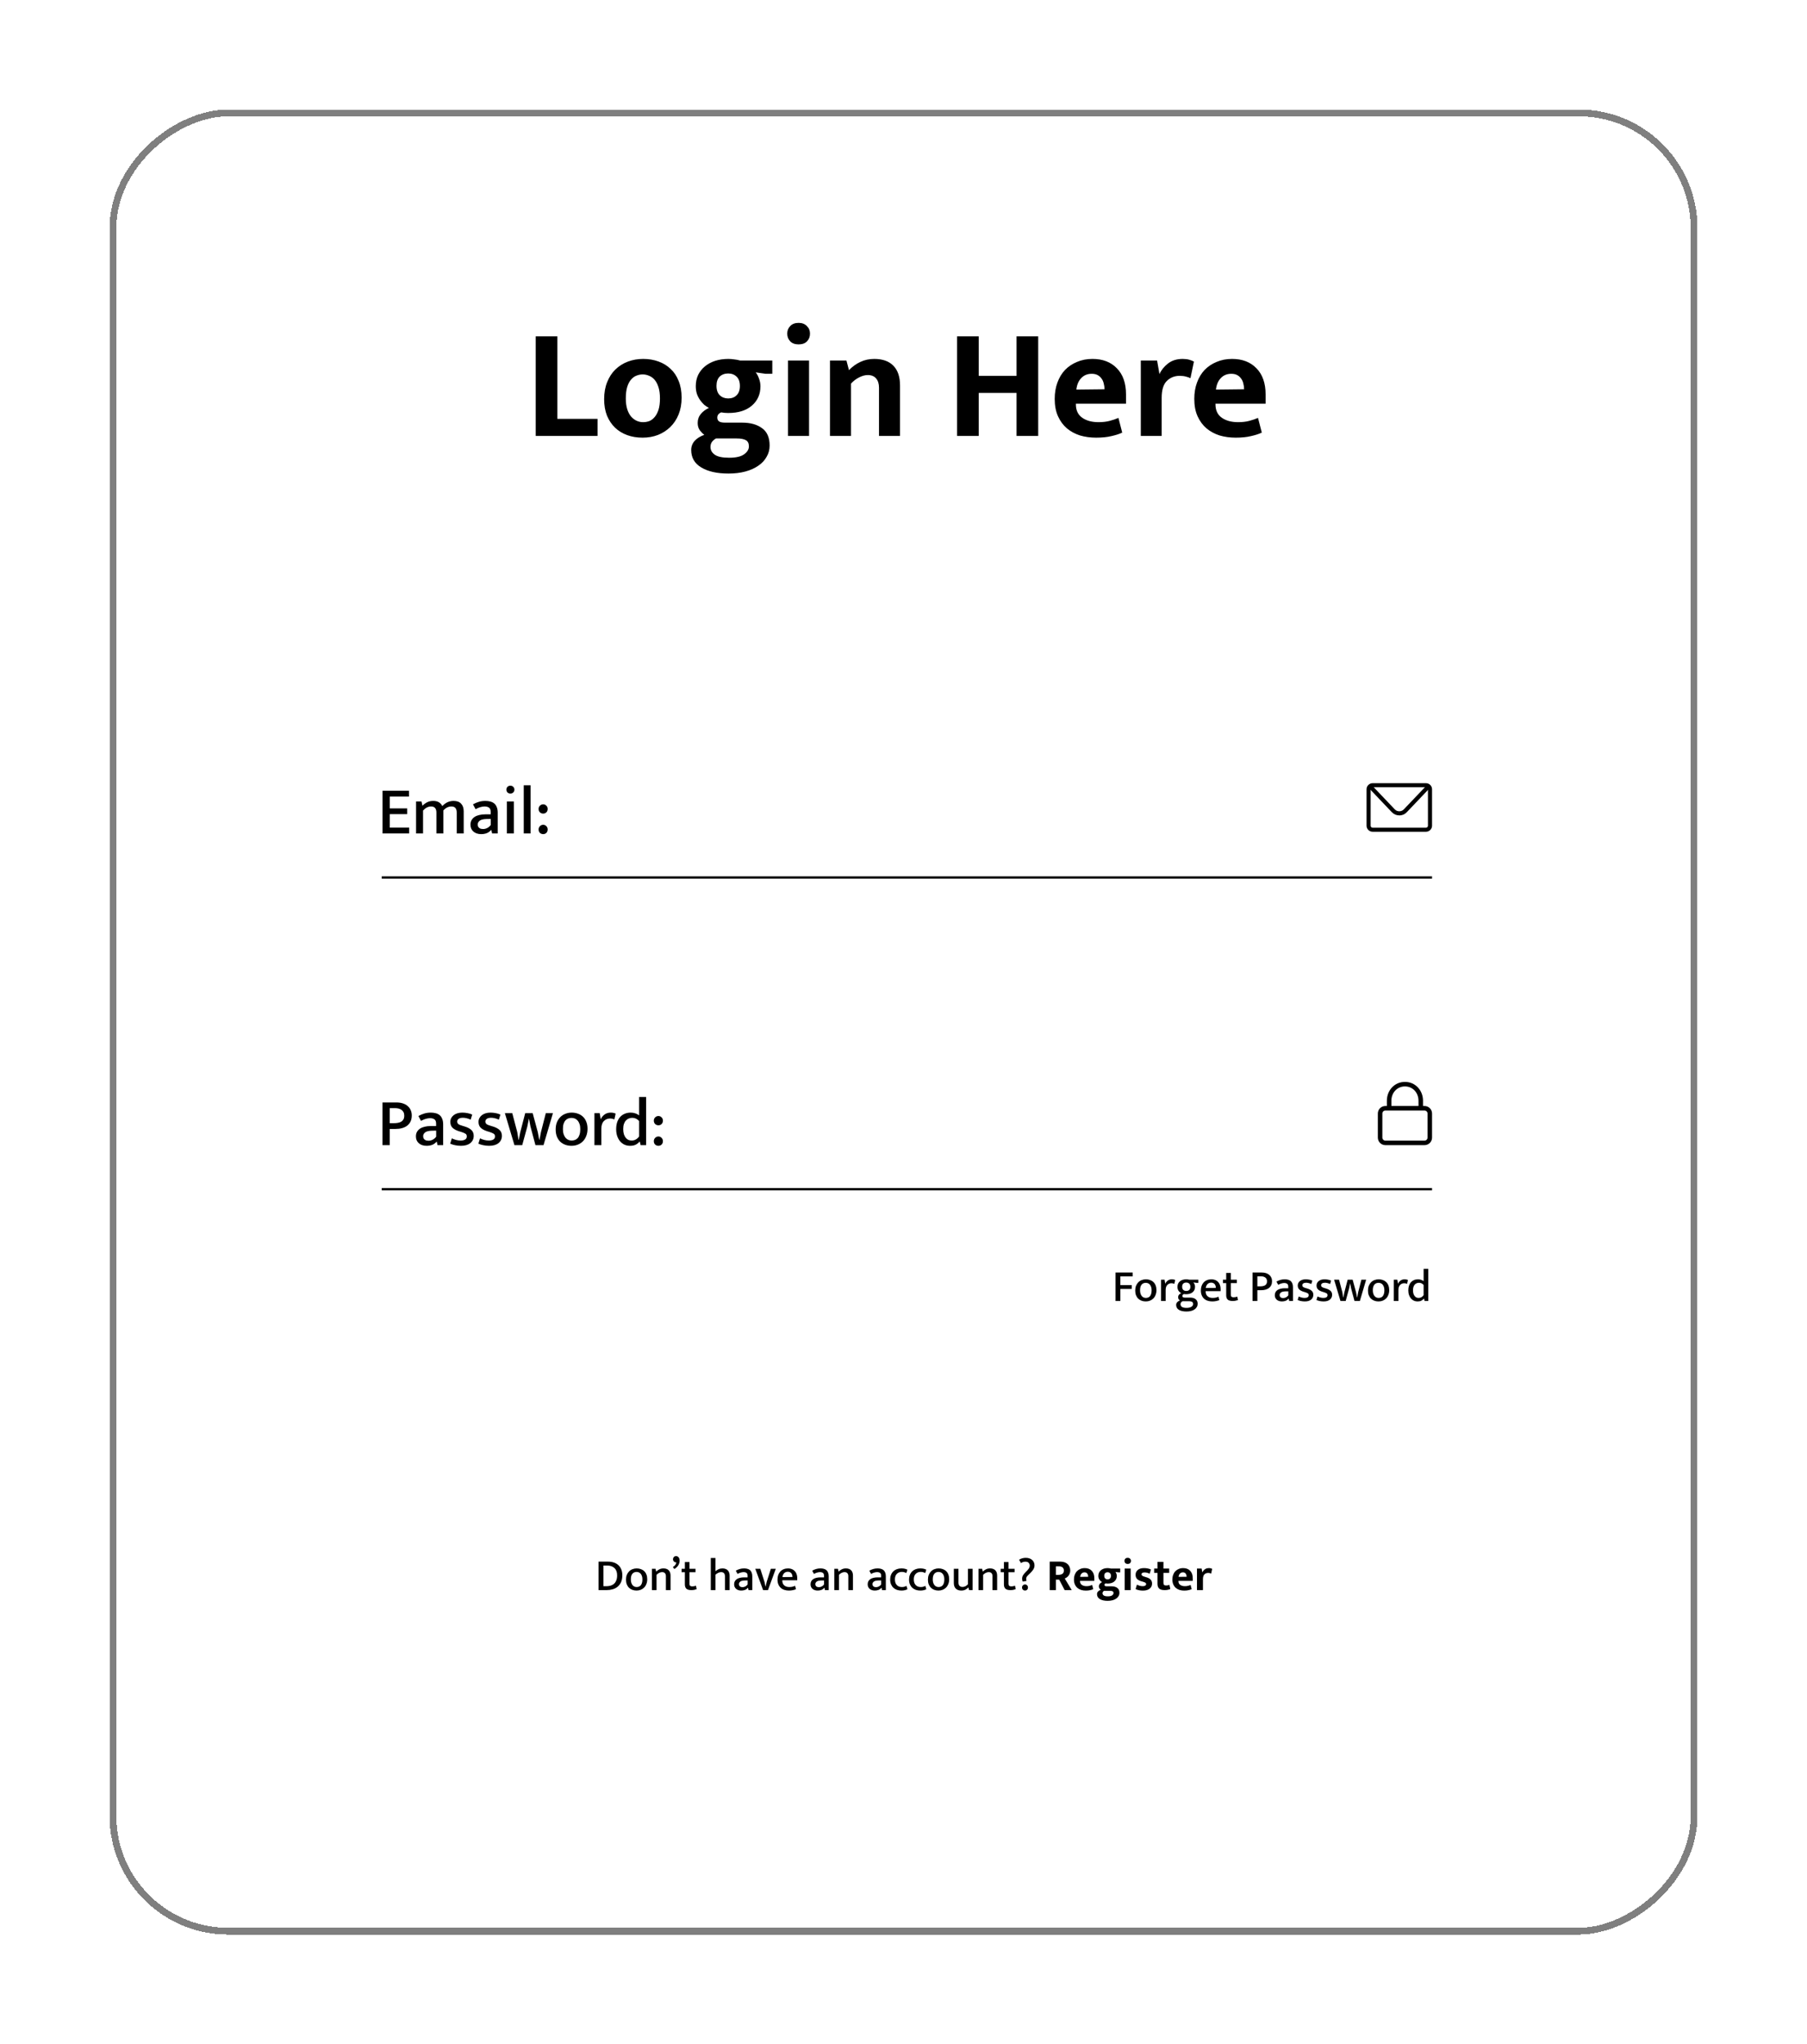 <svg width="800" height="905" viewBox="0 0 800 905" fill="none" xmlns="http://www.w3.org/2000/svg">
<g filter="url(#filter0_d_7_201)">
<rect x="50" y="851" width="805" height="700" rx="51" transform="rotate(-90 50 851)" stroke="black" stroke-opacity="0.5" stroke-width="3" shape-rendering="crispEdges"/>
</g>
<path d="M237.174 148.9H246.764V185.44H264.544V193H237.174V148.9ZM301.768 176.06C301.768 178.813 301.325 181.287 300.438 183.48C299.551 185.673 298.315 187.54 296.728 189.08C295.188 190.573 293.368 191.74 291.268 192.58C289.168 193.373 286.905 193.77 284.478 193.77C282.051 193.77 279.788 193.397 277.688 192.65C275.635 191.903 273.838 190.807 272.298 189.36C270.805 187.913 269.615 186.14 268.728 184.04C267.888 181.893 267.468 179.467 267.468 176.76C267.468 173.913 267.911 171.393 268.798 169.2C269.685 166.96 270.898 165.093 272.438 163.6C274.025 162.06 275.868 160.893 277.968 160.1C280.068 159.307 282.331 158.91 284.758 158.91C287.185 158.91 289.425 159.283 291.478 160.03C293.578 160.777 295.375 161.873 296.868 163.32C298.408 164.72 299.598 166.493 300.438 168.64C301.325 170.787 301.768 173.26 301.768 176.06ZM292.178 176.41C292.178 174.497 291.968 172.863 291.548 171.51C291.128 170.157 290.568 169.06 289.868 168.22C289.168 167.38 288.351 166.773 287.418 166.4C286.485 165.98 285.528 165.77 284.548 165.77C283.568 165.77 282.635 165.957 281.748 166.33C280.861 166.657 280.068 167.24 279.368 168.08C278.668 168.873 278.108 169.947 277.688 171.3C277.268 172.653 277.058 174.357 277.058 176.41C277.058 178.23 277.268 179.817 277.688 181.17C278.108 182.477 278.668 183.55 279.368 184.39C280.115 185.23 280.931 185.86 281.818 186.28C282.751 186.7 283.708 186.91 284.688 186.91C285.668 186.91 286.601 186.747 287.488 186.42C288.375 186.047 289.168 185.44 289.868 184.6C290.568 183.76 291.128 182.687 291.548 181.38C291.968 180.027 292.178 178.37 292.178 176.41ZM308.039 170.95C308.039 169.13 308.389 167.473 309.089 165.98C309.836 164.487 310.839 163.227 312.099 162.2C313.406 161.127 314.923 160.31 316.649 159.75C318.423 159.19 320.359 158.91 322.459 158.91C323.253 158.91 324.116 158.98 325.049 159.12C325.983 159.213 326.846 159.377 327.639 159.61H341.919V165.49H338.909L334.569 164.86C335.176 165.607 335.666 166.54 336.039 167.66C336.459 168.78 336.669 169.9 336.669 171.02C336.669 174.567 335.386 177.437 332.819 179.63C330.299 181.777 326.823 182.85 322.389 182.85C321.223 182.85 320.196 182.757 319.309 182.57C318.143 183.037 317.559 183.807 317.559 184.88C317.559 185.627 317.816 186.187 318.329 186.56C318.843 186.933 319.753 187.12 321.059 187.12H328.549C332.236 187.12 335.176 187.937 337.369 189.57C339.609 191.157 340.729 193.723 340.729 197.27C340.729 199.09 340.286 200.747 339.399 202.24C338.559 203.78 337.346 205.087 335.759 206.16C334.173 207.28 332.259 208.143 330.019 208.75C327.779 209.357 325.283 209.66 322.529 209.66C317.443 209.66 313.406 208.75 310.419 206.93C307.479 205.157 306.009 202.59 306.009 199.23C306.009 197.69 306.523 196.337 307.549 195.17C308.576 194.05 309.999 193.163 311.819 192.51C311.166 192.043 310.513 191.39 309.859 190.55C309.206 189.663 308.879 188.567 308.879 187.26C308.879 185.72 309.346 184.39 310.279 183.27C311.213 182.15 312.403 181.263 313.849 180.61C313.149 180.237 312.449 179.77 311.749 179.21C311.096 178.603 310.489 177.903 309.929 177.11C309.369 176.317 308.903 175.407 308.529 174.38C308.203 173.353 308.039 172.21 308.039 170.95ZM316.999 194.12C316.299 194.493 315.716 194.983 315.249 195.59C314.783 196.197 314.549 196.967 314.549 197.9C314.549 199.253 315.156 200.373 316.369 201.26C317.629 202.193 319.776 202.66 322.809 202.66C325.843 202.66 328.059 202.147 329.459 201.12C330.859 200.093 331.559 198.927 331.559 197.62C331.559 196.313 331.116 195.403 330.229 194.89C329.343 194.377 327.966 194.12 326.099 194.12H316.999ZM327.569 170.88C327.569 169.06 327.079 167.683 326.099 166.75C325.119 165.817 323.883 165.35 322.389 165.35C320.849 165.35 319.589 165.817 318.609 166.75C317.676 167.683 317.209 169.037 317.209 170.81C317.209 172.677 317.699 174.077 318.679 175.01C319.659 175.943 320.896 176.41 322.389 176.41C323.929 176.41 325.166 175.943 326.099 175.01C327.079 174.077 327.569 172.7 327.569 170.88ZM348.876 193V159.61H358.186V193H348.876ZM353.566 152.47C351.98 152.47 350.743 152.027 349.856 151.14C348.97 150.207 348.526 149.063 348.526 147.71C348.526 146.357 348.97 145.237 349.856 144.35C350.743 143.417 351.98 142.95 353.566 142.95C355.106 142.95 356.32 143.417 357.206 144.35C358.14 145.237 358.606 146.357 358.606 147.71C358.606 149.063 358.163 150.207 357.276 151.14C356.39 152.027 355.153 152.47 353.566 152.47ZM376.762 193H367.452V159.61H374.732L375.852 163.88C377.392 162.293 379.072 161.08 380.892 160.24C382.759 159.353 384.812 158.91 387.052 158.91C390.739 158.91 393.562 159.913 395.522 161.92C397.482 163.927 398.462 166.843 398.462 170.67V193H389.152V171.65C389.152 169.923 388.732 168.57 387.892 167.59C387.052 166.563 385.815 166.05 384.182 166.05C382.969 166.05 381.685 166.4 380.332 167.1C379.025 167.753 377.835 168.663 376.762 169.83V193ZM423.726 193V148.9H433.316V166.4H450.046V148.9H459.636V193H450.046V173.96H433.316V193H423.726ZM498.511 178.72H476.321V179C476.321 181.66 477.254 183.643 479.121 184.95C480.987 186.257 483.391 186.91 486.331 186.91C488.197 186.91 489.831 186.723 491.231 186.35C492.677 185.977 493.984 185.533 495.151 185.02L496.831 191.53C495.571 192.137 493.984 192.65 492.071 193.07C490.157 193.537 487.894 193.77 485.281 193.77C482.761 193.77 480.381 193.443 478.141 192.79C475.947 192.09 474.011 191.04 472.331 189.64C470.697 188.24 469.391 186.467 468.411 184.32C467.431 182.173 466.941 179.607 466.941 176.62C466.941 173.96 467.337 171.557 468.131 169.41C468.924 167.217 470.044 165.35 471.491 163.81C472.984 162.27 474.757 161.08 476.811 160.24C478.864 159.353 481.151 158.91 483.671 158.91C488.197 158.91 491.791 160.287 494.451 163.04C497.157 165.793 498.511 169.643 498.511 174.59V178.72ZM488.991 172.35C488.991 171.463 488.874 170.6 488.641 169.76C488.454 168.92 488.127 168.197 487.661 167.59C487.194 166.937 486.611 166.423 485.911 166.05C485.211 165.677 484.347 165.49 483.321 165.49C481.454 165.49 479.914 166.12 478.701 167.38C477.487 168.64 476.764 170.343 476.531 172.49L488.991 172.35ZM505.059 193V159.61H512.269L513.319 165.63C514.113 163.857 515.373 162.293 517.099 160.94C518.826 159.587 520.996 158.91 523.609 158.91C524.683 158.91 525.639 159.027 526.479 159.26C527.319 159.493 528.019 159.773 528.579 160.1L527.039 167.45C526.526 167.17 525.873 166.937 525.079 166.75C524.286 166.517 523.353 166.4 522.279 166.4C519.993 166.4 518.079 167.17 516.539 168.71C515.046 170.203 514.299 172.677 514.299 176.13V193H505.059ZM560.307 178.72H538.117V179C538.117 181.66 539.051 183.643 540.917 184.95C542.784 186.257 545.187 186.91 548.127 186.91C549.994 186.91 551.627 186.723 553.027 186.35C554.474 185.977 555.781 185.533 556.947 185.02L558.627 191.53C557.367 192.137 555.781 192.65 553.867 193.07C551.954 193.537 549.691 193.77 547.077 193.77C544.557 193.77 542.177 193.443 539.937 192.79C537.744 192.09 535.807 191.04 534.127 189.64C532.494 188.24 531.187 186.467 530.207 184.32C529.227 182.173 528.737 179.607 528.737 176.62C528.737 173.96 529.134 171.557 529.927 169.41C530.721 167.217 531.841 165.35 533.287 163.81C534.781 162.27 536.554 161.08 538.607 160.24C540.661 159.353 542.947 158.91 545.467 158.91C549.994 158.91 553.587 160.287 556.247 163.04C558.954 165.793 560.307 169.643 560.307 174.59V178.72ZM550.787 172.35C550.787 171.463 550.671 170.6 550.437 169.76C550.251 168.92 549.924 168.197 549.457 167.59C548.991 166.937 548.407 166.423 547.707 166.05C547.007 165.677 546.144 165.49 545.117 165.49C543.251 165.49 541.711 166.12 540.497 167.38C539.284 168.64 538.561 170.343 538.327 172.49L550.787 172.35Z" fill="black"/>
<path d="M169.357 350.1H181.057V352.68H172.567V357.9H180.277V360.45H172.567V366.42H181.147V369H169.357V350.1ZM187.293 369H184.203V354.84H186.603L187.023 356.73C187.683 356.07 188.393 355.55 189.153 355.17C189.913 354.79 190.803 354.6 191.823 354.6C192.843 354.6 193.673 354.8 194.313 355.2C194.973 355.6 195.473 356.16 195.813 356.88C196.493 356.16 197.243 355.6 198.063 355.2C198.903 354.8 199.823 354.6 200.823 354.6C202.303 354.6 203.413 355.01 204.153 355.83C204.913 356.63 205.293 357.77 205.293 359.25V369H202.203V359.73C202.203 358.87 202.013 358.21 201.633 357.75C201.273 357.29 200.673 357.06 199.833 357.06C198.553 357.06 197.373 357.63 196.293 358.77V369H193.203V359.73C193.203 358.87 193.013 358.21 192.633 357.75C192.273 357.29 191.673 357.06 190.833 357.06C189.553 357.06 188.373 357.66 187.293 358.86V369ZM209.402 356.1C210.322 355.6 211.202 355.23 212.042 354.99C212.902 354.73 213.852 354.6 214.892 354.6C215.692 354.6 216.422 354.69 217.082 354.87C217.762 355.05 218.342 355.34 218.822 355.74C219.302 356.14 219.672 356.68 219.932 357.36C220.212 358.02 220.352 358.83 220.352 359.79V369H217.862L217.532 367.47H217.442C216.882 368.11 216.232 368.58 215.492 368.88C214.752 369.16 213.932 369.3 213.032 369.3C211.612 369.3 210.462 368.92 209.582 368.16C208.722 367.4 208.292 366.39 208.292 365.13C208.292 364.35 208.452 363.68 208.772 363.12C209.092 362.54 209.542 362.06 210.122 361.68C210.702 361.3 211.392 361.02 212.192 360.84C212.992 360.64 213.872 360.54 214.832 360.54H217.232V359.46C217.232 358.56 216.992 357.94 216.512 357.6C216.032 357.24 215.372 357.06 214.532 357.06C214.012 357.06 213.422 357.15 212.762 357.33C212.122 357.49 211.382 357.8 210.542 358.26L209.402 356.1ZM217.262 362.58L215.372 362.61C213.952 362.65 212.952 362.9 212.372 363.36C211.792 363.82 211.502 364.36 211.502 364.98C211.502 365.38 211.562 365.71 211.682 365.97C211.822 366.23 212.002 366.44 212.222 366.6C212.442 366.76 212.692 366.88 212.972 366.96C213.272 367.02 213.572 367.05 213.872 367.05C214.492 367.05 215.102 366.9 215.702 366.6C216.322 366.28 216.842 365.83 217.262 365.25V362.58ZM224.406 369V354.84H227.496V369H224.406ZM225.966 351.33C225.426 351.33 224.996 351.17 224.676 350.85C224.356 350.51 224.196 350.09 224.196 349.59C224.196 349.09 224.356 348.68 224.676 348.36C224.996 348.02 225.426 347.85 225.966 347.85C226.486 347.85 226.906 348.02 227.226 348.36C227.566 348.68 227.736 349.09 227.736 349.59C227.736 350.11 227.566 350.53 227.226 350.85C226.906 351.17 226.486 351.33 225.966 351.33ZM231.872 369V347.67H234.902V369H231.872ZM238.449 367.23C238.449 366.65 238.649 366.16 239.049 365.76C239.449 365.36 239.929 365.16 240.489 365.16C241.029 365.16 241.489 365.36 241.869 365.76C242.269 366.16 242.469 366.65 242.469 367.23C242.469 367.87 242.269 368.38 241.869 368.76C241.489 369.12 241.029 369.3 240.489 369.3C239.929 369.3 239.449 369.12 239.049 368.76C238.649 368.38 238.449 367.87 238.449 367.23ZM238.449 358.14C238.449 357.56 238.649 357.08 239.049 356.7C239.449 356.3 239.929 356.1 240.489 356.1C241.029 356.1 241.489 356.3 241.869 356.7C242.269 357.08 242.469 357.56 242.469 358.14C242.469 358.78 242.269 359.29 241.869 359.67C241.489 360.03 241.029 360.21 240.489 360.21C239.929 360.21 239.449 360.03 239.049 359.67C238.649 359.29 238.449 358.78 238.449 358.14Z" fill="black"/>
<path d="M169.34 488.1H175.52C176.54 488.1 177.46 488.23 178.28 488.49C179.12 488.75 179.83 489.13 180.41 489.63C181.01 490.11 181.47 490.71 181.79 491.43C182.13 492.13 182.3 492.94 182.3 493.86C182.3 494.88 182.12 495.77 181.76 496.53C181.4 497.27 180.9 497.89 180.26 498.39C179.62 498.87 178.86 499.23 177.98 499.47C177.12 499.71 176.18 499.83 175.16 499.83H172.55V507H169.34V488.1ZM172.55 497.28H174.26C174.94 497.28 175.56 497.23 176.12 497.13C176.7 497.03 177.2 496.86 177.62 496.62C178.04 496.36 178.37 496.02 178.61 495.6C178.85 495.16 178.97 494.6 178.97 493.92C178.97 493.32 178.86 492.81 178.64 492.39C178.42 491.97 178.12 491.63 177.74 491.37C177.36 491.11 176.93 490.92 176.45 490.8C175.97 490.68 175.46 490.62 174.92 490.62H172.55V497.28ZM185.244 494.1C186.164 493.6 187.044 493.23 187.884 492.99C188.744 492.73 189.694 492.6 190.734 492.6C191.534 492.6 192.264 492.69 192.924 492.87C193.604 493.05 194.184 493.34 194.664 493.74C195.144 494.14 195.514 494.68 195.774 495.36C196.054 496.02 196.194 496.83 196.194 497.79V507H193.704L193.374 505.47H193.284C192.724 506.11 192.074 506.58 191.334 506.88C190.594 507.16 189.774 507.3 188.874 507.3C187.454 507.3 186.304 506.92 185.424 506.16C184.564 505.4 184.134 504.39 184.134 503.13C184.134 502.35 184.294 501.68 184.614 501.12C184.934 500.54 185.384 500.06 185.964 499.68C186.544 499.3 187.234 499.02 188.034 498.84C188.834 498.64 189.714 498.54 190.674 498.54H193.074V497.46C193.074 496.56 192.834 495.94 192.354 495.6C191.874 495.24 191.214 495.06 190.374 495.06C189.854 495.06 189.264 495.15 188.604 495.33C187.964 495.49 187.224 495.8 186.384 496.26L185.244 494.1ZM193.104 500.58L191.214 500.61C189.794 500.65 188.794 500.9 188.214 501.36C187.634 501.82 187.344 502.36 187.344 502.98C187.344 503.38 187.404 503.71 187.524 503.97C187.664 504.23 187.844 504.44 188.064 504.6C188.284 504.76 188.534 504.88 188.814 504.96C189.114 505.02 189.414 505.05 189.714 505.05C190.334 505.05 190.944 504.9 191.544 504.6C192.164 504.28 192.684 503.83 193.104 503.25V500.58ZM208.371 495.72C207.731 495.42 207.131 495.21 206.571 495.09C206.031 494.95 205.491 494.88 204.951 494.88C204.111 494.88 203.471 495.04 203.031 495.36C202.611 495.66 202.401 496.07 202.401 496.59C202.401 496.99 202.561 497.34 202.881 497.64C203.201 497.92 203.861 498.2 204.861 498.48L205.761 498.75C207.061 499.15 208.041 499.67 208.701 500.31C209.381 500.95 209.721 501.81 209.721 502.89C209.721 504.21 209.221 505.28 208.221 506.1C207.221 506.9 205.851 507.3 204.111 507.3C203.171 507.3 202.291 507.21 201.471 507.03C200.671 506.87 199.951 506.64 199.311 506.34L200.031 504C200.611 504.28 201.231 504.51 201.891 504.69C202.551 504.87 203.231 504.96 203.931 504.96C204.791 504.96 205.461 504.81 205.941 504.51C206.421 504.21 206.661 503.75 206.661 503.13C206.661 502.55 206.441 502.14 206.001 501.9C205.581 501.64 204.921 501.37 204.021 501.09L203.091 500.82C201.831 500.4 200.891 499.87 200.271 499.23C199.671 498.59 199.371 497.75 199.371 496.71C199.371 496.09 199.501 495.53 199.761 495.03C200.021 494.53 200.381 494.1 200.841 493.74C201.301 493.38 201.851 493.1 202.491 492.9C203.151 492.7 203.871 492.6 204.651 492.6C205.391 492.6 206.141 492.67 206.901 492.81C207.681 492.95 208.401 493.17 209.061 493.47L208.371 495.72ZM220.851 495.72C220.211 495.42 219.611 495.21 219.051 495.09C218.511 494.95 217.971 494.88 217.431 494.88C216.591 494.88 215.951 495.04 215.511 495.36C215.091 495.66 214.881 496.07 214.881 496.59C214.881 496.99 215.041 497.34 215.361 497.64C215.681 497.92 216.341 498.2 217.341 498.48L218.241 498.75C219.541 499.15 220.521 499.67 221.181 500.31C221.861 500.95 222.201 501.81 222.201 502.89C222.201 504.21 221.701 505.28 220.701 506.1C219.701 506.9 218.331 507.3 216.591 507.3C215.651 507.3 214.771 507.21 213.951 507.03C213.151 506.87 212.431 506.64 211.791 506.34L212.511 504C213.091 504.28 213.711 504.51 214.371 504.69C215.031 504.87 215.711 504.96 216.411 504.96C217.271 504.96 217.941 504.81 218.421 504.51C218.901 504.21 219.141 503.75 219.141 503.13C219.141 502.55 218.921 502.14 218.481 501.9C218.061 501.64 217.401 501.37 216.501 501.09L215.571 500.82C214.311 500.4 213.371 499.87 212.751 499.23C212.151 498.59 211.851 497.75 211.851 496.71C211.851 496.09 211.981 495.53 212.241 495.03C212.501 494.53 212.861 494.1 213.321 493.74C213.781 493.38 214.331 493.1 214.971 492.9C215.631 492.7 216.351 492.6 217.131 492.6C217.871 492.6 218.621 492.67 219.381 492.81C220.161 492.95 220.881 493.17 221.541 493.47L220.851 495.72ZM223.522 492.84H226.792L229.012 501.27L229.552 504.63H229.672L230.332 501.27L232.522 492.84H235.822L238.102 501.27L238.732 504.63H238.852L239.482 501.27L241.642 492.84H244.792L240.622 507H237.052L234.832 498.66L234.172 495.18L233.482 498.66L231.202 507H227.752L223.522 492.84ZM260.111 499.77C260.111 500.95 259.921 502.01 259.541 502.95C259.181 503.89 258.681 504.68 258.041 505.32C257.401 505.96 256.651 506.45 255.791 506.79C254.931 507.13 254.001 507.3 253.001 507.3C252.001 507.3 251.071 507.14 250.211 506.82C249.371 506.5 248.631 506.04 247.991 505.44C247.371 504.82 246.881 504.06 246.521 503.16C246.181 502.26 246.011 501.23 246.011 500.07C246.011 498.87 246.191 497.81 246.551 496.89C246.931 495.97 247.441 495.19 248.081 494.55C248.721 493.91 249.471 493.43 250.331 493.11C251.191 492.77 252.121 492.6 253.121 492.6C254.121 492.6 255.041 492.76 255.881 493.08C256.741 493.38 257.481 493.83 258.101 494.43C258.741 495.03 259.231 495.78 259.571 496.68C259.931 497.58 260.111 498.61 260.111 499.77ZM256.901 499.92C256.901 499.02 256.791 498.26 256.571 497.64C256.351 497 256.061 496.48 255.701 496.08C255.341 495.68 254.931 495.39 254.471 495.21C254.011 495.03 253.531 494.94 253.031 494.94C252.551 494.94 252.081 495.02 251.621 495.18C251.161 495.34 250.751 495.61 250.391 495.99C250.031 496.37 249.741 496.88 249.521 497.52C249.321 498.16 249.221 498.96 249.221 499.92C249.221 500.8 249.331 501.56 249.551 502.2C249.771 502.84 250.061 503.37 250.421 503.79C250.781 504.19 251.191 504.49 251.651 504.69C252.131 504.87 252.611 504.96 253.091 504.96C253.571 504.96 254.041 504.88 254.501 504.72C254.961 504.56 255.371 504.29 255.731 503.91C256.091 503.51 256.371 502.99 256.571 502.35C256.791 501.69 256.901 500.88 256.901 499.92ZM263.169 507V492.84H265.509L265.959 495.57C266.299 494.73 266.849 494.03 267.609 493.47C268.369 492.89 269.289 492.6 270.369 492.6C270.849 492.6 271.259 492.64 271.599 492.72C271.959 492.8 272.279 492.91 272.559 493.05L271.989 495.63C271.749 495.51 271.469 495.41 271.149 495.33C270.849 495.25 270.499 495.21 270.099 495.21C268.999 495.21 268.079 495.59 267.339 496.35C266.599 497.09 266.229 498.22 266.229 499.74V507H263.169ZM282.959 485.67H286.049V507H283.619L283.259 505.44H283.139C282.619 506.04 282.039 506.5 281.399 506.82C280.759 507.14 279.929 507.3 278.909 507.3C278.109 507.3 277.339 507.15 276.599 506.85C275.879 506.53 275.229 506.06 274.649 505.44C274.089 504.82 273.639 504.05 273.299 503.13C272.959 502.21 272.789 501.15 272.789 499.95C272.789 498.83 272.929 497.82 273.209 496.92C273.509 496.02 273.929 495.25 274.469 494.61C275.029 493.97 275.709 493.48 276.509 493.14C277.309 492.78 278.219 492.6 279.239 492.6C279.939 492.6 280.619 492.71 281.279 492.93C281.939 493.15 282.499 493.46 282.959 493.86V485.67ZM282.959 496.35C282.119 495.39 281.109 494.91 279.929 494.91C279.409 494.91 278.909 495 278.429 495.18C277.949 495.36 277.519 495.65 277.139 496.05C276.759 496.45 276.459 496.96 276.239 497.58C276.019 498.2 275.909 498.96 275.909 499.86C275.909 500.76 276.009 501.53 276.209 502.17C276.429 502.81 276.709 503.34 277.049 503.76C277.389 504.18 277.779 504.49 278.219 504.69C278.679 504.87 279.149 504.96 279.629 504.96C280.349 504.96 280.979 504.8 281.519 504.48C282.079 504.16 282.559 503.71 282.959 503.13V496.35ZM289.466 505.23C289.466 504.65 289.666 504.16 290.066 503.76C290.466 503.36 290.946 503.16 291.506 503.16C292.046 503.16 292.506 503.36 292.886 503.76C293.286 504.16 293.486 504.65 293.486 505.23C293.486 505.87 293.286 506.38 292.886 506.76C292.506 507.12 292.046 507.3 291.506 507.3C290.946 507.3 290.466 507.12 290.066 506.76C289.666 506.38 289.466 505.87 289.466 505.23ZM289.466 496.14C289.466 495.56 289.666 495.08 290.066 494.7C290.466 494.3 290.946 494.1 291.506 494.1C292.046 494.1 292.506 494.3 292.886 494.7C293.286 495.08 293.486 495.56 293.486 496.14C293.486 496.78 293.286 497.29 292.886 497.67C292.506 498.03 292.046 498.21 291.506 498.21C290.946 498.21 290.466 498.03 290.066 497.67C289.666 497.29 289.466 496.78 289.466 496.14Z" fill="black"/>
<path d="M501.475 563.4V565.12H496.015V568.96H501.035V570.66H496.015V576H493.875V563.4H501.475ZM511.988 571.18C511.988 571.967 511.861 572.673 511.608 573.3C511.368 573.927 511.034 574.453 510.608 574.88C510.181 575.307 509.681 575.633 509.108 575.86C508.534 576.087 507.914 576.2 507.248 576.2C506.581 576.2 505.961 576.093 505.388 575.88C504.828 575.667 504.334 575.36 503.908 574.96C503.494 574.547 503.168 574.04 502.928 573.44C502.701 572.84 502.588 572.153 502.588 571.38C502.588 570.58 502.708 569.873 502.948 569.26C503.201 568.647 503.541 568.127 503.968 567.7C504.394 567.273 504.894 566.953 505.468 566.74C506.041 566.513 506.661 566.4 507.328 566.4C507.994 566.4 508.608 566.507 509.168 566.72C509.741 566.92 510.234 567.22 510.648 567.62C511.074 568.02 511.401 568.52 511.628 569.12C511.868 569.72 511.988 570.407 511.988 571.18ZM509.848 571.28C509.848 570.68 509.774 570.173 509.628 569.76C509.481 569.333 509.288 568.987 509.048 568.72C508.808 568.453 508.534 568.26 508.228 568.14C507.921 568.02 507.601 567.96 507.268 567.96C506.948 567.96 506.634 568.013 506.328 568.12C506.021 568.227 505.748 568.407 505.508 568.66C505.268 568.913 505.074 569.253 504.928 569.68C504.794 570.107 504.728 570.64 504.728 571.28C504.728 571.867 504.801 572.373 504.948 572.8C505.094 573.227 505.288 573.58 505.528 573.86C505.768 574.127 506.041 574.327 506.348 574.46C506.668 574.58 506.988 574.64 507.308 574.64C507.628 574.64 507.941 574.587 508.248 574.48C508.554 574.373 508.828 574.193 509.068 573.94C509.308 573.673 509.494 573.327 509.628 572.9C509.774 572.46 509.848 571.92 509.848 571.28ZM514.026 576V566.56H515.586L515.886 568.38C516.113 567.82 516.479 567.353 516.986 566.98C517.493 566.593 518.106 566.4 518.826 566.4C519.146 566.4 519.419 566.427 519.646 566.48C519.886 566.533 520.099 566.607 520.286 566.7L519.906 568.42C519.746 568.34 519.559 568.273 519.346 568.22C519.146 568.167 518.913 568.14 518.646 568.14C517.913 568.14 517.299 568.393 516.806 568.9C516.313 569.393 516.066 570.147 516.066 571.16V576H514.026ZM521.289 569.72C521.289 569.2 521.383 568.733 521.569 568.32C521.769 567.907 522.043 567.56 522.389 567.28C522.736 566.987 523.149 566.767 523.629 566.62C524.109 566.473 524.629 566.4 525.189 566.4C525.603 566.4 526.023 566.453 526.449 566.56H530.509V567.98H529.809L528.329 567.78C528.556 568.033 528.736 568.327 528.869 568.66C529.003 568.993 529.069 569.34 529.069 569.7C529.069 570.22 528.976 570.687 528.789 571.1C528.603 571.5 528.336 571.847 527.989 572.14C527.656 572.42 527.249 572.633 526.769 572.78C526.289 572.927 525.763 573 525.189 573C525.003 573 524.823 572.993 524.649 572.98C524.489 572.967 524.329 572.947 524.169 572.92C523.916 573.027 523.736 573.153 523.629 573.3C523.523 573.447 523.469 573.607 523.469 573.78C523.469 574.047 523.563 574.233 523.749 574.34C523.936 574.447 524.203 574.5 524.549 574.5H526.929C527.969 574.5 528.776 574.74 529.349 575.22C529.936 575.687 530.229 576.36 530.229 577.24C530.229 577.76 530.109 578.227 529.869 578.64C529.643 579.067 529.309 579.427 528.869 579.72C528.443 580.027 527.923 580.26 527.309 580.42C526.696 580.58 526.009 580.66 525.249 580.66C523.849 580.66 522.743 580.413 521.929 579.92C521.116 579.427 520.709 578.7 520.709 577.74C520.709 577.273 520.863 576.873 521.169 576.54C521.476 576.207 521.883 575.947 522.389 575.76C522.149 575.6 521.956 575.413 521.809 575.2C521.663 574.973 521.589 574.68 521.589 574.32C521.589 573.893 521.716 573.533 521.969 573.24C522.223 572.933 522.556 572.693 522.969 572.52C522.489 572.293 522.089 571.953 521.769 571.5C521.449 571.033 521.289 570.44 521.289 569.72ZM523.569 576.1C522.956 576.393 522.649 576.833 522.649 577.42C522.649 577.953 522.863 578.36 523.289 578.64C523.729 578.92 524.409 579.06 525.329 579.06C525.849 579.06 526.289 579.007 526.649 578.9C527.009 578.807 527.303 578.68 527.529 578.52C527.769 578.36 527.943 578.18 528.049 577.98C528.156 577.78 528.209 577.573 528.209 577.36C528.209 576.853 528.036 576.513 527.689 576.34C527.356 576.18 526.909 576.1 526.349 576.1H523.569ZM527.009 569.74C527.009 569.1 526.843 568.627 526.509 568.32C526.176 568 525.736 567.84 525.189 567.84C524.629 567.84 524.183 567.993 523.849 568.3C523.529 568.607 523.369 569.067 523.369 569.68C523.369 570.32 523.536 570.793 523.869 571.1C524.203 571.407 524.643 571.56 525.189 571.56C525.749 571.56 526.189 571.407 526.509 571.1C526.843 570.793 527.009 570.34 527.009 569.74ZM540.39 571.64H533.77V571.72C533.77 572.68 534.05 573.407 534.61 573.9C535.17 574.393 535.91 574.64 536.83 574.64C537.337 574.64 537.79 574.6 538.19 574.52C538.603 574.427 539.017 574.287 539.43 574.1L539.83 575.6C539.443 575.773 538.983 575.913 538.45 576.02C537.917 576.14 537.33 576.2 536.69 576.2C536.01 576.2 535.363 576.107 534.75 575.92C534.137 575.733 533.597 575.44 533.13 575.04C532.677 574.64 532.317 574.133 532.05 573.52C531.783 572.907 531.65 572.173 531.65 571.32C531.65 570.587 531.757 569.92 531.97 569.32C532.197 568.707 532.51 568.187 532.91 567.76C533.323 567.32 533.817 566.987 534.39 566.76C534.977 566.52 535.623 566.4 536.33 566.4C536.943 566.4 537.497 566.5 537.99 566.7C538.497 566.9 538.923 567.187 539.27 567.56C539.63 567.92 539.903 568.367 540.09 568.9C540.29 569.42 540.39 570 540.39 570.64V571.64ZM538.27 570.2C538.27 569.88 538.23 569.58 538.15 569.3C538.07 569.02 537.95 568.78 537.79 568.58C537.63 568.367 537.417 568.2 537.15 568.08C536.897 567.947 536.59 567.88 536.23 567.88C535.563 567.88 535.017 568.093 534.59 568.52C534.177 568.947 533.923 569.52 533.83 570.24L538.27 570.2ZM547.586 568.08H544.906V573.18C544.906 573.647 545.013 573.96 545.226 574.12C545.453 574.28 545.753 574.36 546.126 574.36C546.393 574.36 546.673 574.333 546.966 574.28C547.273 574.213 547.539 574.14 547.766 574.06L548.086 575.58C547.819 575.687 547.473 575.787 547.046 575.88C546.633 575.96 546.193 576 545.726 576C544.713 576 543.979 575.793 543.526 575.38C543.086 574.953 542.866 574.327 542.866 573.5V568.08H541.426V566.56H542.866V563.58H544.906V566.56H547.586V568.08ZM554.52 563.4H558.64C559.32 563.4 559.933 563.487 560.48 563.66C561.04 563.833 561.513 564.087 561.9 564.42C562.3 564.74 562.607 565.14 562.82 565.62C563.047 566.087 563.16 566.627 563.16 567.24C563.16 567.92 563.04 568.513 562.8 569.02C562.56 569.513 562.227 569.927 561.8 570.26C561.373 570.58 560.867 570.82 560.28 570.98C559.707 571.14 559.08 571.22 558.4 571.22H556.66V576H554.52V563.4ZM556.66 569.52H557.8C558.253 569.52 558.667 569.487 559.04 569.42C559.427 569.353 559.76 569.24 560.04 569.08C560.32 568.907 560.54 568.68 560.7 568.4C560.86 568.107 560.94 567.733 560.94 567.28C560.94 566.88 560.867 566.54 560.72 566.26C560.573 565.98 560.373 565.753 560.12 565.58C559.867 565.407 559.58 565.28 559.26 565.2C558.94 565.12 558.6 565.08 558.24 565.08H556.66V569.52ZM565.123 567.4C565.736 567.067 566.323 566.82 566.883 566.66C567.456 566.487 568.09 566.4 568.783 566.4C569.316 566.4 569.803 566.46 570.243 566.58C570.696 566.7 571.083 566.893 571.403 567.16C571.723 567.427 571.97 567.787 572.143 568.24C572.33 568.68 572.423 569.22 572.423 569.86V576H570.763L570.543 574.98H570.483C570.11 575.407 569.676 575.72 569.183 575.92C568.69 576.107 568.143 576.2 567.543 576.2C566.596 576.2 565.83 575.947 565.243 575.44C564.67 574.933 564.383 574.26 564.383 573.42C564.383 572.9 564.49 572.453 564.703 572.08C564.916 571.693 565.216 571.373 565.603 571.12C565.99 570.867 566.45 570.68 566.983 570.56C567.516 570.427 568.103 570.36 568.743 570.36H570.343V569.64C570.343 569.04 570.183 568.627 569.863 568.4C569.543 568.16 569.103 568.04 568.543 568.04C568.196 568.04 567.803 568.1 567.363 568.22C566.936 568.327 566.443 568.533 565.883 568.84L565.123 567.4ZM570.363 571.72L569.103 571.74C568.156 571.767 567.49 571.933 567.103 572.24C566.716 572.547 566.523 572.907 566.523 573.32C566.523 573.587 566.563 573.807 566.643 573.98C566.736 574.153 566.856 574.293 567.003 574.4C567.15 574.507 567.316 574.587 567.503 574.64C567.703 574.68 567.903 574.7 568.103 574.7C568.516 574.7 568.923 574.6 569.323 574.4C569.736 574.187 570.083 573.887 570.363 573.5V571.72ZM580.541 568.48C580.114 568.28 579.714 568.14 579.341 568.06C578.981 567.967 578.621 567.92 578.261 567.92C577.701 567.92 577.274 568.027 576.981 568.24C576.701 568.44 576.561 568.713 576.561 569.06C576.561 569.327 576.667 569.56 576.881 569.76C577.094 569.947 577.534 570.133 578.201 570.32L578.801 570.5C579.667 570.767 580.321 571.113 580.761 571.54C581.214 571.967 581.441 572.54 581.441 573.26C581.441 574.14 581.107 574.853 580.441 575.4C579.774 575.933 578.861 576.2 577.701 576.2C577.074 576.2 576.487 576.14 575.941 576.02C575.407 575.913 574.927 575.76 574.501 575.56L574.981 574C575.367 574.187 575.781 574.34 576.221 574.46C576.661 574.58 577.114 574.64 577.581 574.64C578.154 574.64 578.601 574.54 578.921 574.34C579.241 574.14 579.401 573.833 579.401 573.42C579.401 573.033 579.254 572.76 578.961 572.6C578.681 572.427 578.241 572.247 577.641 572.06L577.021 571.88C576.181 571.6 575.554 571.247 575.141 570.82C574.741 570.393 574.541 569.833 574.541 569.14C574.541 568.727 574.627 568.353 574.801 568.02C574.974 567.687 575.214 567.4 575.521 567.16C575.827 566.92 576.194 566.733 576.621 566.6C577.061 566.467 577.541 566.4 578.061 566.4C578.554 566.4 579.054 566.447 579.561 566.54C580.081 566.633 580.561 566.78 581.001 566.98L580.541 568.48ZM588.861 568.48C588.434 568.28 588.034 568.14 587.661 568.06C587.301 567.967 586.941 567.92 586.581 567.92C586.021 567.92 585.594 568.027 585.301 568.24C585.021 568.44 584.881 568.713 584.881 569.06C584.881 569.327 584.988 569.56 585.201 569.76C585.414 569.947 585.854 570.133 586.521 570.32L587.121 570.5C587.988 570.767 588.641 571.113 589.081 571.54C589.534 571.967 589.761 572.54 589.761 573.26C589.761 574.14 589.428 574.853 588.761 575.4C588.094 575.933 587.181 576.2 586.021 576.2C585.394 576.2 584.808 576.14 584.261 576.02C583.728 575.913 583.248 575.76 582.821 575.56L583.301 574C583.688 574.187 584.101 574.34 584.541 574.46C584.981 574.58 585.434 574.64 585.901 574.64C586.474 574.64 586.921 574.54 587.241 574.34C587.561 574.14 587.721 573.833 587.721 573.42C587.721 573.033 587.574 572.76 587.281 572.6C587.001 572.427 586.561 572.247 585.961 572.06L585.341 571.88C584.501 571.6 583.874 571.247 583.461 570.82C583.061 570.393 582.861 569.833 582.861 569.14C582.861 568.727 582.948 568.353 583.121 568.02C583.294 567.687 583.534 567.4 583.841 567.16C584.148 566.92 584.514 566.733 584.941 566.6C585.381 566.467 585.861 566.4 586.381 566.4C586.874 566.4 587.374 566.447 587.881 566.54C588.401 566.633 588.881 566.78 589.321 566.98L588.861 568.48ZM590.641 566.56H592.821L594.301 572.18L594.661 574.42H594.741L595.181 572.18L596.641 566.56H598.841L600.361 572.18L600.781 574.42H600.861L601.281 572.18L602.721 566.56H604.821L602.041 576H599.661L598.181 570.44L597.741 568.12L597.281 570.44L595.761 576H593.461L590.641 566.56ZM615.035 571.18C615.035 571.967 614.908 572.673 614.655 573.3C614.415 573.927 614.081 574.453 613.655 574.88C613.228 575.307 612.728 575.633 612.155 575.86C611.581 576.087 610.961 576.2 610.295 576.2C609.628 576.2 609.008 576.093 608.435 575.88C607.875 575.667 607.381 575.36 606.955 574.96C606.541 574.547 606.215 574.04 605.975 573.44C605.748 572.84 605.635 572.153 605.635 571.38C605.635 570.58 605.755 569.873 605.995 569.26C606.248 568.647 606.588 568.127 607.015 567.7C607.441 567.273 607.941 566.953 608.515 566.74C609.088 566.513 609.708 566.4 610.375 566.4C611.041 566.4 611.655 566.507 612.215 566.72C612.788 566.92 613.281 567.22 613.695 567.62C614.121 568.02 614.448 568.52 614.675 569.12C614.915 569.72 615.035 570.407 615.035 571.18ZM612.895 571.28C612.895 570.68 612.821 570.173 612.675 569.76C612.528 569.333 612.335 568.987 612.095 568.72C611.855 568.453 611.581 568.26 611.275 568.14C610.968 568.02 610.648 567.96 610.315 567.96C609.995 567.96 609.681 568.013 609.375 568.12C609.068 568.227 608.795 568.407 608.555 568.66C608.315 568.913 608.121 569.253 607.975 569.68C607.841 570.107 607.775 570.64 607.775 571.28C607.775 571.867 607.848 572.373 607.995 572.8C608.141 573.227 608.335 573.58 608.575 573.86C608.815 574.127 609.088 574.327 609.395 574.46C609.715 574.58 610.035 574.64 610.355 574.64C610.675 574.64 610.988 574.587 611.295 574.48C611.601 574.373 611.875 574.193 612.115 573.94C612.355 573.673 612.541 573.327 612.675 572.9C612.821 572.46 612.895 571.92 612.895 571.28ZM617.073 576V566.56H618.633L618.933 568.38C619.16 567.82 619.526 567.353 620.033 566.98C620.54 566.593 621.153 566.4 621.873 566.4C622.193 566.4 622.466 566.427 622.693 566.48C622.933 566.533 623.146 566.607 623.333 566.7L622.953 568.42C622.793 568.34 622.606 568.273 622.393 568.22C622.193 568.167 621.96 568.14 621.693 568.14C620.96 568.14 620.346 568.393 619.853 568.9C619.36 569.393 619.113 570.147 619.113 571.16V576H617.073ZM630.266 561.78H632.326V576H630.706L630.466 574.96H630.386C630.039 575.36 629.653 575.667 629.226 575.88C628.799 576.093 628.246 576.2 627.566 576.2C627.033 576.2 626.519 576.1 626.026 575.9C625.546 575.687 625.113 575.373 624.726 574.96C624.353 574.547 624.053 574.033 623.826 573.42C623.599 572.807 623.486 572.1 623.486 571.3C623.486 570.553 623.579 569.88 623.766 569.28C623.966 568.68 624.246 568.167 624.606 567.74C624.979 567.313 625.433 566.987 625.966 566.76C626.499 566.52 627.106 566.4 627.786 566.4C628.253 566.4 628.706 566.473 629.146 566.62C629.586 566.767 629.959 566.973 630.266 567.24V561.78ZM630.266 568.9C629.706 568.26 629.033 567.94 628.246 567.94C627.899 567.94 627.566 568 627.246 568.12C626.926 568.24 626.639 568.433 626.386 568.7C626.133 568.967 625.933 569.307 625.786 569.72C625.639 570.133 625.566 570.64 625.566 571.24C625.566 571.84 625.633 572.353 625.766 572.78C625.913 573.207 626.099 573.56 626.326 573.84C626.553 574.12 626.813 574.327 627.106 574.46C627.413 574.58 627.726 574.64 628.046 574.64C628.526 574.64 628.946 574.533 629.306 574.32C629.679 574.107 629.999 573.807 630.266 573.42V568.9Z" fill="black"/>
<path d="M269.197 691.4C270.117 691.4 270.963 691.527 271.737 691.78C272.51 692.033 273.177 692.413 273.737 692.92C274.297 693.413 274.73 694.04 275.037 694.8C275.357 695.547 275.517 696.42 275.517 697.42C275.517 698.607 275.33 699.62 274.957 700.46C274.583 701.287 274.077 701.967 273.437 702.5C272.81 703.02 272.07 703.4 271.217 703.64C270.377 703.88 269.49 704 268.557 704H264.997V691.4H269.197ZM267.137 702.28H268.377C268.99 702.28 269.583 702.213 270.157 702.08C270.743 701.933 271.263 701.68 271.717 701.32C272.17 700.947 272.53 700.447 272.797 699.82C273.077 699.193 273.217 698.393 273.217 697.42C273.217 696.033 272.817 694.973 272.017 694.24C271.23 693.493 270.17 693.12 268.837 693.12H267.137V702.28ZM286.546 699.18C286.546 699.967 286.42 700.673 286.166 701.3C285.926 701.927 285.593 702.453 285.166 702.88C284.74 703.307 284.24 703.633 283.666 703.86C283.093 704.087 282.473 704.2 281.806 704.2C281.14 704.2 280.52 704.093 279.946 703.88C279.386 703.667 278.893 703.36 278.466 702.96C278.053 702.547 277.726 702.04 277.486 701.44C277.26 700.84 277.146 700.153 277.146 699.38C277.146 698.58 277.266 697.873 277.506 697.26C277.76 696.647 278.1 696.127 278.526 695.7C278.953 695.273 279.453 694.953 280.026 694.74C280.6 694.513 281.22 694.4 281.886 694.4C282.553 694.4 283.166 694.507 283.726 694.72C284.3 694.92 284.793 695.22 285.206 695.62C285.633 696.02 285.96 696.52 286.186 697.12C286.426 697.72 286.546 698.407 286.546 699.18ZM284.406 699.28C284.406 698.68 284.333 698.173 284.186 697.76C284.04 697.333 283.846 696.987 283.606 696.72C283.366 696.453 283.093 696.26 282.786 696.14C282.48 696.02 282.16 695.96 281.826 695.96C281.506 695.96 281.193 696.013 280.886 696.12C280.58 696.227 280.306 696.407 280.066 696.66C279.826 696.913 279.633 697.253 279.486 697.68C279.353 698.107 279.286 698.64 279.286 699.28C279.286 699.867 279.36 700.373 279.506 700.8C279.653 701.227 279.846 701.58 280.086 701.86C280.326 702.127 280.6 702.327 280.906 702.46C281.226 702.58 281.546 702.64 281.866 702.64C282.186 702.64 282.5 702.587 282.806 702.48C283.113 702.373 283.386 702.193 283.626 701.94C283.866 701.673 284.053 701.327 284.186 700.9C284.333 700.46 284.406 699.92 284.406 699.28ZM290.665 704H288.605V694.56H290.225L290.505 695.82C290.971 695.367 291.458 695.02 291.965 694.78C292.485 694.527 293.071 694.4 293.725 694.4C294.725 694.4 295.498 694.673 296.045 695.22C296.591 695.767 296.865 696.547 296.865 697.56V704H294.805V697.82C294.805 697.273 294.665 696.84 294.385 696.52C294.105 696.2 293.685 696.04 293.125 696.04C292.698 696.04 292.271 696.147 291.845 696.36C291.431 696.56 291.038 696.853 290.665 697.24V704ZM299.108 691.72C298.734 691.653 298.448 691.493 298.248 691.24C298.048 690.973 297.948 690.667 297.948 690.32C297.948 689.96 298.068 689.647 298.308 689.38C298.548 689.1 298.888 688.96 299.328 688.96C299.501 688.96 299.674 688.993 299.848 689.06C300.034 689.127 300.201 689.24 300.348 689.4C300.508 689.547 300.634 689.753 300.728 690.02C300.834 690.287 300.888 690.62 300.888 691.02C300.888 691.42 300.821 691.8 300.688 692.16C300.568 692.52 300.401 692.86 300.188 693.18C299.974 693.487 299.721 693.767 299.428 694.02C299.148 694.273 298.848 694.487 298.528 694.66L297.888 693.78C298.261 693.58 298.588 693.313 298.868 692.98C299.161 692.647 299.354 692.247 299.448 691.78L299.108 691.72ZM307.926 696.08H305.246V701.18C305.246 701.647 305.352 701.96 305.566 702.12C305.792 702.28 306.092 702.36 306.466 702.36C306.732 702.36 307.012 702.333 307.306 702.28C307.612 702.213 307.879 702.14 308.106 702.06L308.426 703.58C308.159 703.687 307.812 703.787 307.386 703.88C306.972 703.96 306.532 704 306.066 704C305.052 704 304.319 703.793 303.866 703.38C303.426 702.953 303.206 702.327 303.206 701.5V696.08H301.766V694.56H303.206V691.58H305.246V694.56H307.926V696.08ZM316.74 704H314.68V689.78H316.74V695.64C317.167 695.293 317.633 695 318.14 694.76C318.66 694.52 319.233 694.4 319.86 694.4C320.393 694.4 320.86 694.48 321.26 694.64C321.66 694.8 321.987 695.02 322.24 695.3C322.507 695.58 322.7 695.913 322.82 696.3C322.953 696.687 323.02 697.107 323.02 697.56V704H320.96V698.02C320.96 697.313 320.813 696.807 320.52 696.5C320.227 696.193 319.8 696.04 319.24 696.04C318.827 696.04 318.4 696.147 317.96 696.36C317.533 696.56 317.127 696.84 316.74 697.2V704ZM325.756 695.4C326.369 695.067 326.956 694.82 327.516 694.66C328.089 694.487 328.723 694.4 329.416 694.4C329.949 694.4 330.436 694.46 330.876 694.58C331.329 694.7 331.716 694.893 332.036 695.16C332.356 695.427 332.603 695.787 332.776 696.24C332.963 696.68 333.056 697.22 333.056 697.86V704H331.396L331.176 702.98H331.116C330.743 703.407 330.309 703.72 329.816 703.92C329.323 704.107 328.776 704.2 328.176 704.2C327.229 704.2 326.463 703.947 325.876 703.44C325.303 702.933 325.016 702.26 325.016 701.42C325.016 700.9 325.123 700.453 325.336 700.08C325.549 699.693 325.849 699.373 326.236 699.12C326.623 698.867 327.083 698.68 327.616 698.56C328.149 698.427 328.736 698.36 329.376 698.36H330.976V697.64C330.976 697.04 330.816 696.627 330.496 696.4C330.176 696.16 329.736 696.04 329.176 696.04C328.829 696.04 328.436 696.1 327.996 696.22C327.569 696.327 327.076 696.533 326.516 696.84L325.756 695.4ZM330.996 699.72L329.736 699.74C328.789 699.767 328.123 699.933 327.736 700.24C327.349 700.547 327.156 700.907 327.156 701.32C327.156 701.587 327.196 701.807 327.276 701.98C327.369 702.153 327.489 702.293 327.636 702.4C327.783 702.507 327.949 702.587 328.136 702.64C328.336 702.68 328.536 702.7 328.736 702.7C329.149 702.7 329.556 702.6 329.956 702.4C330.369 702.187 330.716 701.887 330.996 701.5V699.72ZM341.281 694.56H343.461L340.001 704H337.841L334.381 694.56H336.601L338.481 700.44L338.901 702.4H338.981L339.401 700.46L341.281 694.56ZM352.957 699.64H346.337V699.72C346.337 700.68 346.617 701.407 347.177 701.9C347.737 702.393 348.477 702.64 349.397 702.64C349.903 702.64 350.357 702.6 350.757 702.52C351.17 702.427 351.583 702.287 351.997 702.1L352.397 703.6C352.01 703.773 351.55 703.913 351.017 704.02C350.483 704.14 349.897 704.2 349.257 704.2C348.577 704.2 347.93 704.107 347.317 703.92C346.703 703.733 346.163 703.44 345.697 703.04C345.243 702.64 344.883 702.133 344.617 701.52C344.35 700.907 344.217 700.173 344.217 699.32C344.217 698.587 344.323 697.92 344.537 697.32C344.763 696.707 345.077 696.187 345.477 695.76C345.89 695.32 346.383 694.987 346.957 694.76C347.543 694.52 348.19 694.4 348.897 694.4C349.51 694.4 350.063 694.5 350.557 694.7C351.063 694.9 351.49 695.187 351.837 695.56C352.197 695.92 352.47 696.367 352.657 696.9C352.857 697.42 352.957 698 352.957 698.64V699.64ZM350.837 698.2C350.837 697.88 350.797 697.58 350.717 697.3C350.637 697.02 350.517 696.78 350.357 696.58C350.197 696.367 349.983 696.2 349.717 696.08C349.463 695.947 349.157 695.88 348.797 695.88C348.13 695.88 347.583 696.093 347.157 696.52C346.743 696.947 346.49 697.52 346.397 698.24L350.837 698.2ZM359.584 695.4C360.197 695.067 360.784 694.82 361.344 694.66C361.917 694.487 362.551 694.4 363.244 694.4C363.777 694.4 364.264 694.46 364.704 694.58C365.157 694.7 365.544 694.893 365.864 695.16C366.184 695.427 366.431 695.787 366.604 696.24C366.791 696.68 366.884 697.22 366.884 697.86V704H365.224L365.004 702.98H364.944C364.571 703.407 364.137 703.72 363.644 703.92C363.151 704.107 362.604 704.2 362.004 704.2C361.057 704.2 360.291 703.947 359.704 703.44C359.131 702.933 358.844 702.26 358.844 701.42C358.844 700.9 358.951 700.453 359.164 700.08C359.377 699.693 359.677 699.373 360.064 699.12C360.451 698.867 360.911 698.68 361.444 698.56C361.977 698.427 362.564 698.36 363.204 698.36H364.804V697.64C364.804 697.04 364.644 696.627 364.324 696.4C364.004 696.16 363.564 696.04 363.004 696.04C362.657 696.04 362.264 696.1 361.824 696.22C361.397 696.327 360.904 696.533 360.344 696.84L359.584 695.4ZM364.824 699.72L363.564 699.74C362.617 699.767 361.951 699.933 361.564 700.24C361.177 700.547 360.984 700.907 360.984 701.32C360.984 701.587 361.024 701.807 361.104 701.98C361.197 702.153 361.317 702.293 361.464 702.4C361.611 702.507 361.777 702.587 361.964 702.64C362.164 702.68 362.364 702.7 362.564 702.7C362.977 702.7 363.384 702.6 363.784 702.4C364.197 702.187 364.544 701.887 364.824 701.5V699.72ZM371.426 704H369.366V694.56H370.986L371.266 695.82C371.733 695.367 372.22 695.02 372.726 694.78C373.246 694.527 373.833 694.4 374.486 694.4C375.486 694.4 376.26 694.673 376.806 695.22C377.353 695.767 377.626 696.547 377.626 697.56V704H375.566V697.82C375.566 697.273 375.426 696.84 375.146 696.52C374.866 696.2 374.446 696.04 373.886 696.04C373.46 696.04 373.033 696.147 372.606 696.36C372.193 696.56 371.8 696.853 371.426 697.24V704ZM384.877 695.4C385.49 695.067 386.077 694.82 386.637 694.66C387.21 694.487 387.844 694.4 388.537 694.4C389.07 694.4 389.557 694.46 389.997 694.58C390.45 694.7 390.837 694.893 391.157 695.16C391.477 695.427 391.724 695.787 391.897 696.24C392.084 696.68 392.177 697.22 392.177 697.86V704H390.517L390.297 702.98H390.237C389.864 703.407 389.43 703.72 388.937 703.92C388.444 704.107 387.897 704.2 387.297 704.2C386.35 704.2 385.584 703.947 384.997 703.44C384.424 702.933 384.137 702.26 384.137 701.42C384.137 700.9 384.244 700.453 384.457 700.08C384.67 699.693 384.97 699.373 385.357 699.12C385.744 698.867 386.204 698.68 386.737 698.56C387.27 698.427 387.857 698.36 388.497 698.36H390.097V697.64C390.097 697.04 389.937 696.627 389.617 696.4C389.297 696.16 388.857 696.04 388.297 696.04C387.95 696.04 387.557 696.1 387.117 696.22C386.69 696.327 386.197 696.533 385.637 696.84L384.877 695.4ZM390.117 699.72L388.857 699.74C387.91 699.767 387.244 699.933 386.857 700.24C386.47 700.547 386.277 700.907 386.277 701.32C386.277 701.587 386.317 701.807 386.397 701.98C386.49 702.153 386.61 702.293 386.757 702.4C386.904 702.507 387.07 702.587 387.257 702.64C387.457 702.68 387.657 702.7 387.857 702.7C388.27 702.7 388.677 702.6 389.077 702.4C389.49 702.187 389.837 701.887 390.117 701.5V699.72ZM399.299 702.64C399.726 702.64 400.099 702.593 400.419 702.5C400.753 702.393 401.053 702.273 401.319 702.14L401.739 703.62C401.419 703.793 401.033 703.933 400.579 704.04C400.126 704.147 399.626 704.2 399.079 704.2C398.386 704.2 397.733 704.1 397.119 703.9C396.519 703.687 395.993 703.38 395.539 702.98C395.099 702.567 394.746 702.053 394.479 701.44C394.226 700.827 394.099 700.113 394.099 699.3C394.099 698.553 394.219 697.88 394.459 697.28C394.699 696.667 395.039 696.147 395.479 695.72C395.919 695.293 396.446 694.967 397.059 694.74C397.673 694.513 398.346 694.4 399.079 694.4C399.493 694.4 399.906 694.433 400.319 694.5C400.746 694.567 401.213 694.72 401.719 694.96L401.259 696.46C400.633 696.113 399.979 695.94 399.299 695.94C398.379 695.94 397.633 696.227 397.059 696.8C396.486 697.373 396.199 698.187 396.199 699.24C396.199 699.88 396.286 700.42 396.459 700.86C396.646 701.287 396.886 701.633 397.179 701.9C397.473 702.167 397.799 702.36 398.159 702.48C398.533 702.587 398.913 702.64 399.299 702.64ZM407.659 702.64C408.085 702.64 408.459 702.593 408.779 702.5C409.112 702.393 409.412 702.273 409.679 702.14L410.099 703.62C409.779 703.793 409.392 703.933 408.939 704.04C408.485 704.147 407.985 704.2 407.439 704.2C406.745 704.2 406.092 704.1 405.479 703.9C404.879 703.687 404.352 703.38 403.899 702.98C403.459 702.567 403.105 702.053 402.839 701.44C402.585 700.827 402.459 700.113 402.459 699.3C402.459 698.553 402.579 697.88 402.819 697.28C403.059 696.667 403.399 696.147 403.839 695.72C404.279 695.293 404.805 694.967 405.419 694.74C406.032 694.513 406.705 694.4 407.439 694.4C407.852 694.4 408.265 694.433 408.679 694.5C409.105 694.567 409.572 694.72 410.079 694.96L409.619 696.46C408.992 696.113 408.339 695.94 407.659 695.94C406.739 695.94 405.992 696.227 405.419 696.8C404.845 697.373 404.559 698.187 404.559 699.24C404.559 699.88 404.645 700.42 404.819 700.86C405.005 701.287 405.245 701.633 405.539 701.9C405.832 702.167 406.159 702.36 406.519 702.48C406.892 702.587 407.272 702.64 407.659 702.64ZM420.218 699.18C420.218 699.967 420.091 700.673 419.838 701.3C419.598 701.927 419.265 702.453 418.838 702.88C418.411 703.307 417.911 703.633 417.338 703.86C416.765 704.087 416.145 704.2 415.478 704.2C414.811 704.2 414.191 704.093 413.618 703.88C413.058 703.667 412.565 703.36 412.138 702.96C411.725 702.547 411.398 702.04 411.158 701.44C410.931 700.84 410.818 700.153 410.818 699.38C410.818 698.58 410.938 697.873 411.178 697.26C411.431 696.647 411.771 696.127 412.198 695.7C412.625 695.273 413.125 694.953 413.698 694.74C414.271 694.513 414.891 694.4 415.558 694.4C416.225 694.4 416.838 694.507 417.398 694.72C417.971 694.92 418.465 695.22 418.878 695.62C419.305 696.02 419.631 696.52 419.858 697.12C420.098 697.72 420.218 698.407 420.218 699.18ZM418.078 699.28C418.078 698.68 418.005 698.173 417.858 697.76C417.711 697.333 417.518 696.987 417.278 696.72C417.038 696.453 416.765 696.26 416.458 696.14C416.151 696.02 415.831 695.96 415.498 695.96C415.178 695.96 414.865 696.013 414.558 696.12C414.251 696.227 413.978 696.407 413.738 696.66C413.498 696.913 413.305 697.253 413.158 697.68C413.025 698.107 412.958 698.64 412.958 699.28C412.958 699.867 413.031 700.373 413.178 700.8C413.325 701.227 413.518 701.58 413.758 701.86C413.998 702.127 414.271 702.327 414.578 702.46C414.898 702.58 415.218 702.64 415.538 702.64C415.858 702.64 416.171 702.587 416.478 702.48C416.785 702.373 417.058 702.193 417.298 701.94C417.538 701.673 417.725 701.327 417.858 700.9C418.005 700.46 418.078 699.92 418.078 699.28ZM428.537 694.56H430.597V704H429.017L428.757 702.86H428.677C428.343 703.207 427.923 703.52 427.417 703.8C426.91 704.067 426.297 704.2 425.577 704.2C424.577 704.2 423.777 703.92 423.177 703.36C422.577 702.8 422.277 701.96 422.277 700.84V694.56H424.337V700.62C424.337 701.353 424.503 701.867 424.837 702.16C425.183 702.453 425.597 702.6 426.077 702.6C426.597 702.6 427.057 702.493 427.457 702.28C427.857 702.053 428.217 701.76 428.537 701.4V694.56ZM435.255 704H433.195V694.56H434.815L435.095 695.82C435.561 695.367 436.048 695.02 436.555 694.78C437.075 694.527 437.661 694.4 438.315 694.4C439.315 694.4 440.088 694.673 440.635 695.22C441.181 695.767 441.455 696.547 441.455 697.56V704H439.395V697.82C439.395 697.273 439.255 696.84 438.975 696.52C438.695 696.2 438.275 696.04 437.715 696.04C437.288 696.04 436.861 696.147 436.435 696.36C436.021 696.56 435.628 696.853 435.255 697.24V704ZM449.176 696.08H446.496V701.18C446.496 701.647 446.602 701.96 446.816 702.12C447.042 702.28 447.342 702.36 447.716 702.36C447.982 702.36 448.262 702.333 448.556 702.28C448.862 702.213 449.129 702.14 449.356 702.06L449.676 703.58C449.409 703.687 449.062 703.787 448.636 703.88C448.222 703.96 447.782 704 447.316 704C446.302 704 445.569 703.793 445.116 703.38C444.676 702.953 444.456 702.327 444.456 701.5V696.08H443.016V694.56H444.456V691.58H446.496V694.56H449.176V696.08ZM454.118 689.7C454.731 689.7 455.278 689.787 455.758 689.96C456.238 690.133 456.645 690.373 456.978 690.68C457.311 690.973 457.565 691.327 457.738 691.74C457.911 692.153 457.998 692.6 457.998 693.08C457.998 693.427 457.945 693.76 457.838 694.08C457.731 694.387 457.585 694.687 457.398 694.98C457.211 695.26 456.998 695.533 456.758 695.8C456.518 696.067 456.271 696.327 456.018 696.58C455.458 697.087 455.031 697.513 454.738 697.86C454.458 698.193 454.318 698.58 454.318 699.02C454.318 699.193 454.325 699.347 454.338 699.48C454.365 699.6 454.411 699.753 454.478 699.94L452.758 700.22C452.691 700.033 452.631 699.833 452.578 699.62C452.538 699.393 452.518 699.167 452.518 698.94C452.518 698.367 452.658 697.86 452.938 697.42C453.218 696.967 453.631 696.467 454.178 695.92C454.418 695.68 454.645 695.453 454.858 695.24C455.071 695.013 455.251 694.793 455.398 694.58C455.558 694.353 455.678 694.127 455.758 693.9C455.851 693.673 455.898 693.42 455.898 693.14C455.898 692.7 455.745 692.307 455.438 691.96C455.145 691.6 454.645 691.42 453.938 691.42C453.618 691.42 453.298 691.467 452.978 691.56C452.658 691.653 452.338 691.813 452.018 692.04L451.178 690.56C451.565 690.28 452.025 690.067 452.558 689.92C453.091 689.773 453.611 689.7 454.118 689.7ZM452.478 702.84C452.478 702.453 452.611 702.133 452.878 701.88C453.145 701.627 453.451 701.5 453.798 701.5C454.158 701.5 454.465 701.627 454.718 701.88C454.971 702.133 455.098 702.453 455.098 702.84C455.098 703.253 454.971 703.587 454.718 703.84C454.465 704.08 454.158 704.2 453.798 704.2C453.451 704.2 453.145 704.08 452.878 703.84C452.611 703.587 452.478 703.253 452.478 702.84ZM464.739 691.4H469.519C470.226 691.4 470.846 691.507 471.379 691.72C471.926 691.92 472.379 692.2 472.739 692.56C473.099 692.907 473.366 693.32 473.539 693.8C473.726 694.267 473.819 694.773 473.819 695.32C473.819 695.827 473.739 696.28 473.579 696.68C473.433 697.067 473.239 697.407 472.999 697.7C472.773 697.98 472.513 698.22 472.219 698.42C471.939 698.607 471.666 698.76 471.399 698.88L474.479 704H471.339L468.919 699.36H467.459V704H464.739V691.4ZM467.459 697.26H468.539C469.259 697.26 469.846 697.113 470.299 696.82C470.766 696.527 470.999 696.04 470.999 695.36C470.999 694.76 470.813 694.3 470.439 693.98C470.079 693.647 469.546 693.48 468.839 693.48H467.459V697.26ZM484.485 699.92H478.145V700C478.145 700.76 478.412 701.327 478.945 701.7C479.478 702.073 480.165 702.26 481.005 702.26C481.538 702.26 482.005 702.207 482.405 702.1C482.818 701.993 483.192 701.867 483.525 701.72L484.005 703.58C483.645 703.753 483.192 703.9 482.645 704.02C482.098 704.153 481.452 704.22 480.705 704.22C479.985 704.22 479.305 704.127 478.665 703.94C478.038 703.74 477.485 703.44 477.005 703.04C476.538 702.64 476.165 702.133 475.885 701.52C475.605 700.907 475.465 700.173 475.465 699.32C475.465 698.56 475.578 697.873 475.805 697.26C476.032 696.633 476.352 696.1 476.765 695.66C477.192 695.22 477.698 694.88 478.285 694.64C478.872 694.387 479.525 694.26 480.245 694.26C481.538 694.26 482.565 694.653 483.325 695.44C484.098 696.227 484.485 697.327 484.485 698.74V699.92ZM481.765 698.1C481.765 697.847 481.732 697.6 481.665 697.36C481.612 697.12 481.518 696.913 481.385 696.74C481.252 696.553 481.085 696.407 480.885 696.3C480.685 696.193 480.438 696.14 480.145 696.14C479.612 696.14 479.172 696.32 478.825 696.68C478.478 697.04 478.272 697.527 478.205 698.14L481.765 698.1ZM486.256 697.7C486.256 697.18 486.356 696.707 486.556 696.28C486.77 695.853 487.056 695.493 487.416 695.2C487.79 694.893 488.223 694.66 488.716 694.5C489.223 694.34 489.776 694.26 490.376 694.26C490.603 694.26 490.85 694.28 491.116 694.32C491.383 694.347 491.63 694.393 491.856 694.46H495.936V696.14H495.076L493.836 695.96C494.01 696.173 494.15 696.44 494.256 696.76C494.376 697.08 494.436 697.4 494.436 697.72C494.436 698.733 494.07 699.553 493.336 700.18C492.616 700.793 491.623 701.1 490.356 701.1C490.023 701.1 489.73 701.073 489.476 701.02C489.143 701.153 488.976 701.373 488.976 701.68C488.976 701.893 489.05 702.053 489.196 702.16C489.343 702.267 489.603 702.32 489.976 702.32H492.116C493.17 702.32 494.01 702.553 494.636 703.02C495.276 703.473 495.596 704.207 495.596 705.22C495.596 705.74 495.47 706.213 495.216 706.64C494.976 707.08 494.63 707.453 494.176 707.76C493.723 708.08 493.176 708.327 492.536 708.5C491.896 708.673 491.183 708.76 490.396 708.76C488.943 708.76 487.79 708.5 486.936 707.98C486.096 707.473 485.676 706.74 485.676 705.78C485.676 705.34 485.823 704.953 486.116 704.62C486.41 704.3 486.816 704.047 487.336 703.86C487.15 703.727 486.963 703.54 486.776 703.3C486.59 703.047 486.496 702.733 486.496 702.36C486.496 701.92 486.63 701.54 486.896 701.22C487.163 700.9 487.503 700.647 487.916 700.46C487.716 700.353 487.516 700.22 487.316 700.06C487.13 699.887 486.956 699.687 486.796 699.46C486.636 699.233 486.503 698.973 486.396 698.68C486.303 698.387 486.256 698.06 486.256 697.7ZM488.816 704.32C488.616 704.427 488.45 704.567 488.316 704.74C488.183 704.913 488.116 705.133 488.116 705.4C488.116 705.787 488.29 706.107 488.636 706.36C488.996 706.627 489.61 706.76 490.476 706.76C491.343 706.76 491.976 706.613 492.376 706.32C492.776 706.027 492.976 705.693 492.976 705.32C492.976 704.947 492.85 704.687 492.596 704.54C492.343 704.393 491.95 704.32 491.416 704.32H488.816ZM491.836 697.68C491.836 697.16 491.696 696.767 491.416 696.5C491.136 696.233 490.783 696.1 490.356 696.1C489.916 696.1 489.556 696.233 489.276 696.5C489.01 696.767 488.876 697.153 488.876 697.66C488.876 698.193 489.016 698.593 489.296 698.86C489.576 699.127 489.93 699.26 490.356 699.26C490.796 699.26 491.15 699.127 491.416 698.86C491.696 698.593 491.836 698.2 491.836 697.68ZM497.924 704V694.46H500.584V704H497.924ZM499.264 692.42C498.811 692.42 498.457 692.293 498.204 692.04C497.951 691.773 497.824 691.447 497.824 691.06C497.824 690.673 497.951 690.353 498.204 690.1C498.457 689.833 498.811 689.7 499.264 689.7C499.704 689.7 500.051 689.833 500.304 690.1C500.571 690.353 500.704 690.673 500.704 691.06C500.704 691.447 500.577 691.773 500.324 692.04C500.071 692.293 499.717 692.42 499.264 692.42ZM508.991 696.74C508.205 696.367 507.445 696.18 506.711 696.18C506.285 696.18 505.951 696.253 505.711 696.4C505.485 696.547 505.371 696.747 505.371 697C505.371 697.253 505.471 697.46 505.671 697.62C505.885 697.78 506.305 697.953 506.931 698.14L507.531 698.32C508.358 698.56 508.985 698.907 509.411 699.36C509.838 699.813 510.051 700.4 510.051 701.12C510.051 702.067 509.685 702.82 508.951 703.38C508.231 703.94 507.251 704.22 506.011 704.22C504.745 704.22 503.658 703.993 502.751 703.54L503.351 701.58C503.738 701.78 504.145 701.947 504.571 702.08C504.998 702.2 505.431 702.26 505.871 702.26C506.405 702.26 506.791 702.18 507.031 702.02C507.285 701.847 507.411 701.627 507.411 701.36C507.411 701.08 507.291 700.867 507.051 700.72C506.811 700.56 506.358 700.387 505.691 700.2L505.071 700.02C504.271 699.753 503.685 699.4 503.311 698.96C502.938 698.52 502.751 697.933 502.751 697.2C502.751 696.333 503.078 695.627 503.731 695.08C504.385 694.533 505.298 694.26 506.471 694.26C507.631 694.26 508.658 694.467 509.551 694.88L508.991 696.74ZM517.623 696.38H515.083V700.78C515.083 701.233 515.183 701.547 515.383 701.72C515.596 701.88 515.876 701.96 516.223 701.96C516.489 701.96 516.763 701.933 517.043 701.88C517.323 701.827 517.549 701.753 517.723 701.66L518.123 703.52C517.896 703.627 517.556 703.733 517.103 703.84C516.649 703.947 516.169 704 515.663 704C514.503 704 513.676 703.773 513.183 703.32C512.689 702.853 512.443 702.16 512.443 701.24V696.38H510.963V694.46H512.443V691.52H515.083V694.46H517.623V696.38ZM528.059 699.92H521.719V700C521.719 700.76 521.986 701.327 522.519 701.7C523.053 702.073 523.739 702.26 524.579 702.26C525.113 702.26 525.579 702.207 525.979 702.1C526.393 701.993 526.766 701.867 527.099 701.72L527.579 703.58C527.219 703.753 526.766 703.9 526.219 704.02C525.673 704.153 525.026 704.22 524.279 704.22C523.559 704.22 522.879 704.127 522.239 703.94C521.613 703.74 521.059 703.44 520.579 703.04C520.113 702.64 519.739 702.133 519.459 701.52C519.179 700.907 519.039 700.173 519.039 699.32C519.039 698.56 519.153 697.873 519.379 697.26C519.606 696.633 519.926 696.1 520.339 695.66C520.766 695.22 521.273 694.88 521.859 694.64C522.446 694.387 523.099 694.26 523.819 694.26C525.113 694.26 526.139 694.653 526.899 695.44C527.673 696.227 528.059 697.327 528.059 698.74V699.92ZM525.339 698.1C525.339 697.847 525.306 697.6 525.239 697.36C525.186 697.12 525.093 696.913 524.959 696.74C524.826 696.553 524.659 696.407 524.459 696.3C524.259 696.193 524.013 696.14 523.719 696.14C523.186 696.14 522.746 696.32 522.399 696.68C522.053 697.04 521.846 697.527 521.779 698.14L525.339 698.1ZM529.93 704V694.46H531.99L532.29 696.18C532.517 695.673 532.877 695.227 533.37 694.84C533.864 694.453 534.484 694.26 535.23 694.26C535.537 694.26 535.81 694.293 536.05 694.36C536.29 694.427 536.49 694.507 536.65 694.6L536.21 696.7C536.064 696.62 535.877 696.553 535.65 696.5C535.424 696.433 535.157 696.4 534.85 696.4C534.197 696.4 533.65 696.62 533.21 697.06C532.784 697.487 532.57 698.193 532.57 699.18V704H529.93Z" fill="black"/>
<line x1="169" y1="388.5" x2="634" y2="388.5" stroke="black"/>
<line x1="169" y1="526.5" x2="634" y2="526.5" stroke="black"/>
<path d="M614 489.667V487.333C614 482.793 617.337 479 622 479C626.663 479 630 482.793 630 487.333V489.667H630.667C631.551 489.667 632.399 490.018 633.024 490.643C633.649 491.268 634 492.116 634 493V503.667C634 504.551 633.649 505.399 633.024 506.024C632.399 506.649 631.551 507 630.667 507H613.333C612.449 507 611.601 506.649 610.976 506.024C610.351 505.399 610 504.551 610 503.667V493C610 492.116 610.351 491.268 610.976 490.643C611.601 490.018 612.449 489.667 613.333 489.667H614ZM612 493V503.667C612 504.02 612.14 504.359 612.391 504.609C612.641 504.86 612.98 505 613.333 505H630.667C631.02 505 631.359 504.86 631.609 504.609C631.86 504.359 632 504.02 632 503.667V493C632 492.646 631.86 492.307 631.609 492.057C631.359 491.807 631.02 491.667 630.667 491.667H613.333C612.98 491.667 612.641 491.807 612.391 492.057C612.14 492.307 612 492.646 612 493ZM616 487.333V489.667H628V487.333C628 483.773 625.437 481 622 481C618.563 481 616 483.773 616 487.333Z" fill="black"/>
<g clip-path="url(#clip0_7_201)">
<path d="M631.281 368.253H607.719C606.214 368.253 605 367.053 605 365.565V349.435C605 347.948 606.214 346.747 607.719 346.747H631.281C632.786 346.747 634 347.948 634 349.435V365.565C634 367.053 632.786 368.253 631.281 368.253ZM607.719 348.539C607.211 348.539 606.812 348.933 606.812 349.435V365.565C606.812 366.067 607.211 366.461 607.719 366.461H631.281C631.789 366.461 632.188 366.067 632.188 365.565V349.435C632.188 348.933 631.789 348.539 631.281 348.539H607.719Z" fill="black"/>
<path d="M619.5 361.013C618.231 361.013 617.071 360.511 616.201 359.597L606.686 349.596C606.341 349.238 606.359 348.664 606.722 348.324C607.084 347.983 607.664 348.001 608.009 348.36L617.524 358.36C618.557 359.454 620.442 359.454 621.476 358.36L630.991 348.378C631.336 348.019 631.916 348.001 632.278 348.342C632.641 348.682 632.659 349.256 632.314 349.614L622.799 359.615C621.929 360.529 620.769 361.031 619.5 361.031V361.013Z" fill="black"/>
</g>
<defs>
<filter id="filter0_d_7_201" x="0.5" y="0.5" width="799" height="904" filterUnits="userSpaceOnUse" color-interpolation-filters="sRGB">
<feFlood flood-opacity="0" result="BackgroundImageFix"/>
<feColorMatrix in="SourceAlpha" type="matrix" values="0 0 0 0 0 0 0 0 0 0 0 0 0 0 0 0 0 0 127 0" result="hardAlpha"/>
<feMorphology radius="9" operator="dilate" in="SourceAlpha" result="effect1_dropShadow_7_201"/>
<feOffset dy="4"/>
<feGaussianBlur stdDeviation="19.5"/>
<feComposite in2="hardAlpha" operator="out"/>
<feColorMatrix type="matrix" values="0 0 0 0 1 0 0 0 0 1 0 0 0 0 1 0 0 0 0.39 0"/>
<feBlend mode="normal" in2="BackgroundImageFix" result="effect1_dropShadow_7_201"/>
<feBlend mode="normal" in="SourceGraphic" in2="effect1_dropShadow_7_201" result="shape"/>
</filter>
<clipPath id="clip0_7_201">
<rect width="29" height="23" fill="white" transform="translate(605 346)"/>
</clipPath>
</defs>
</svg>
